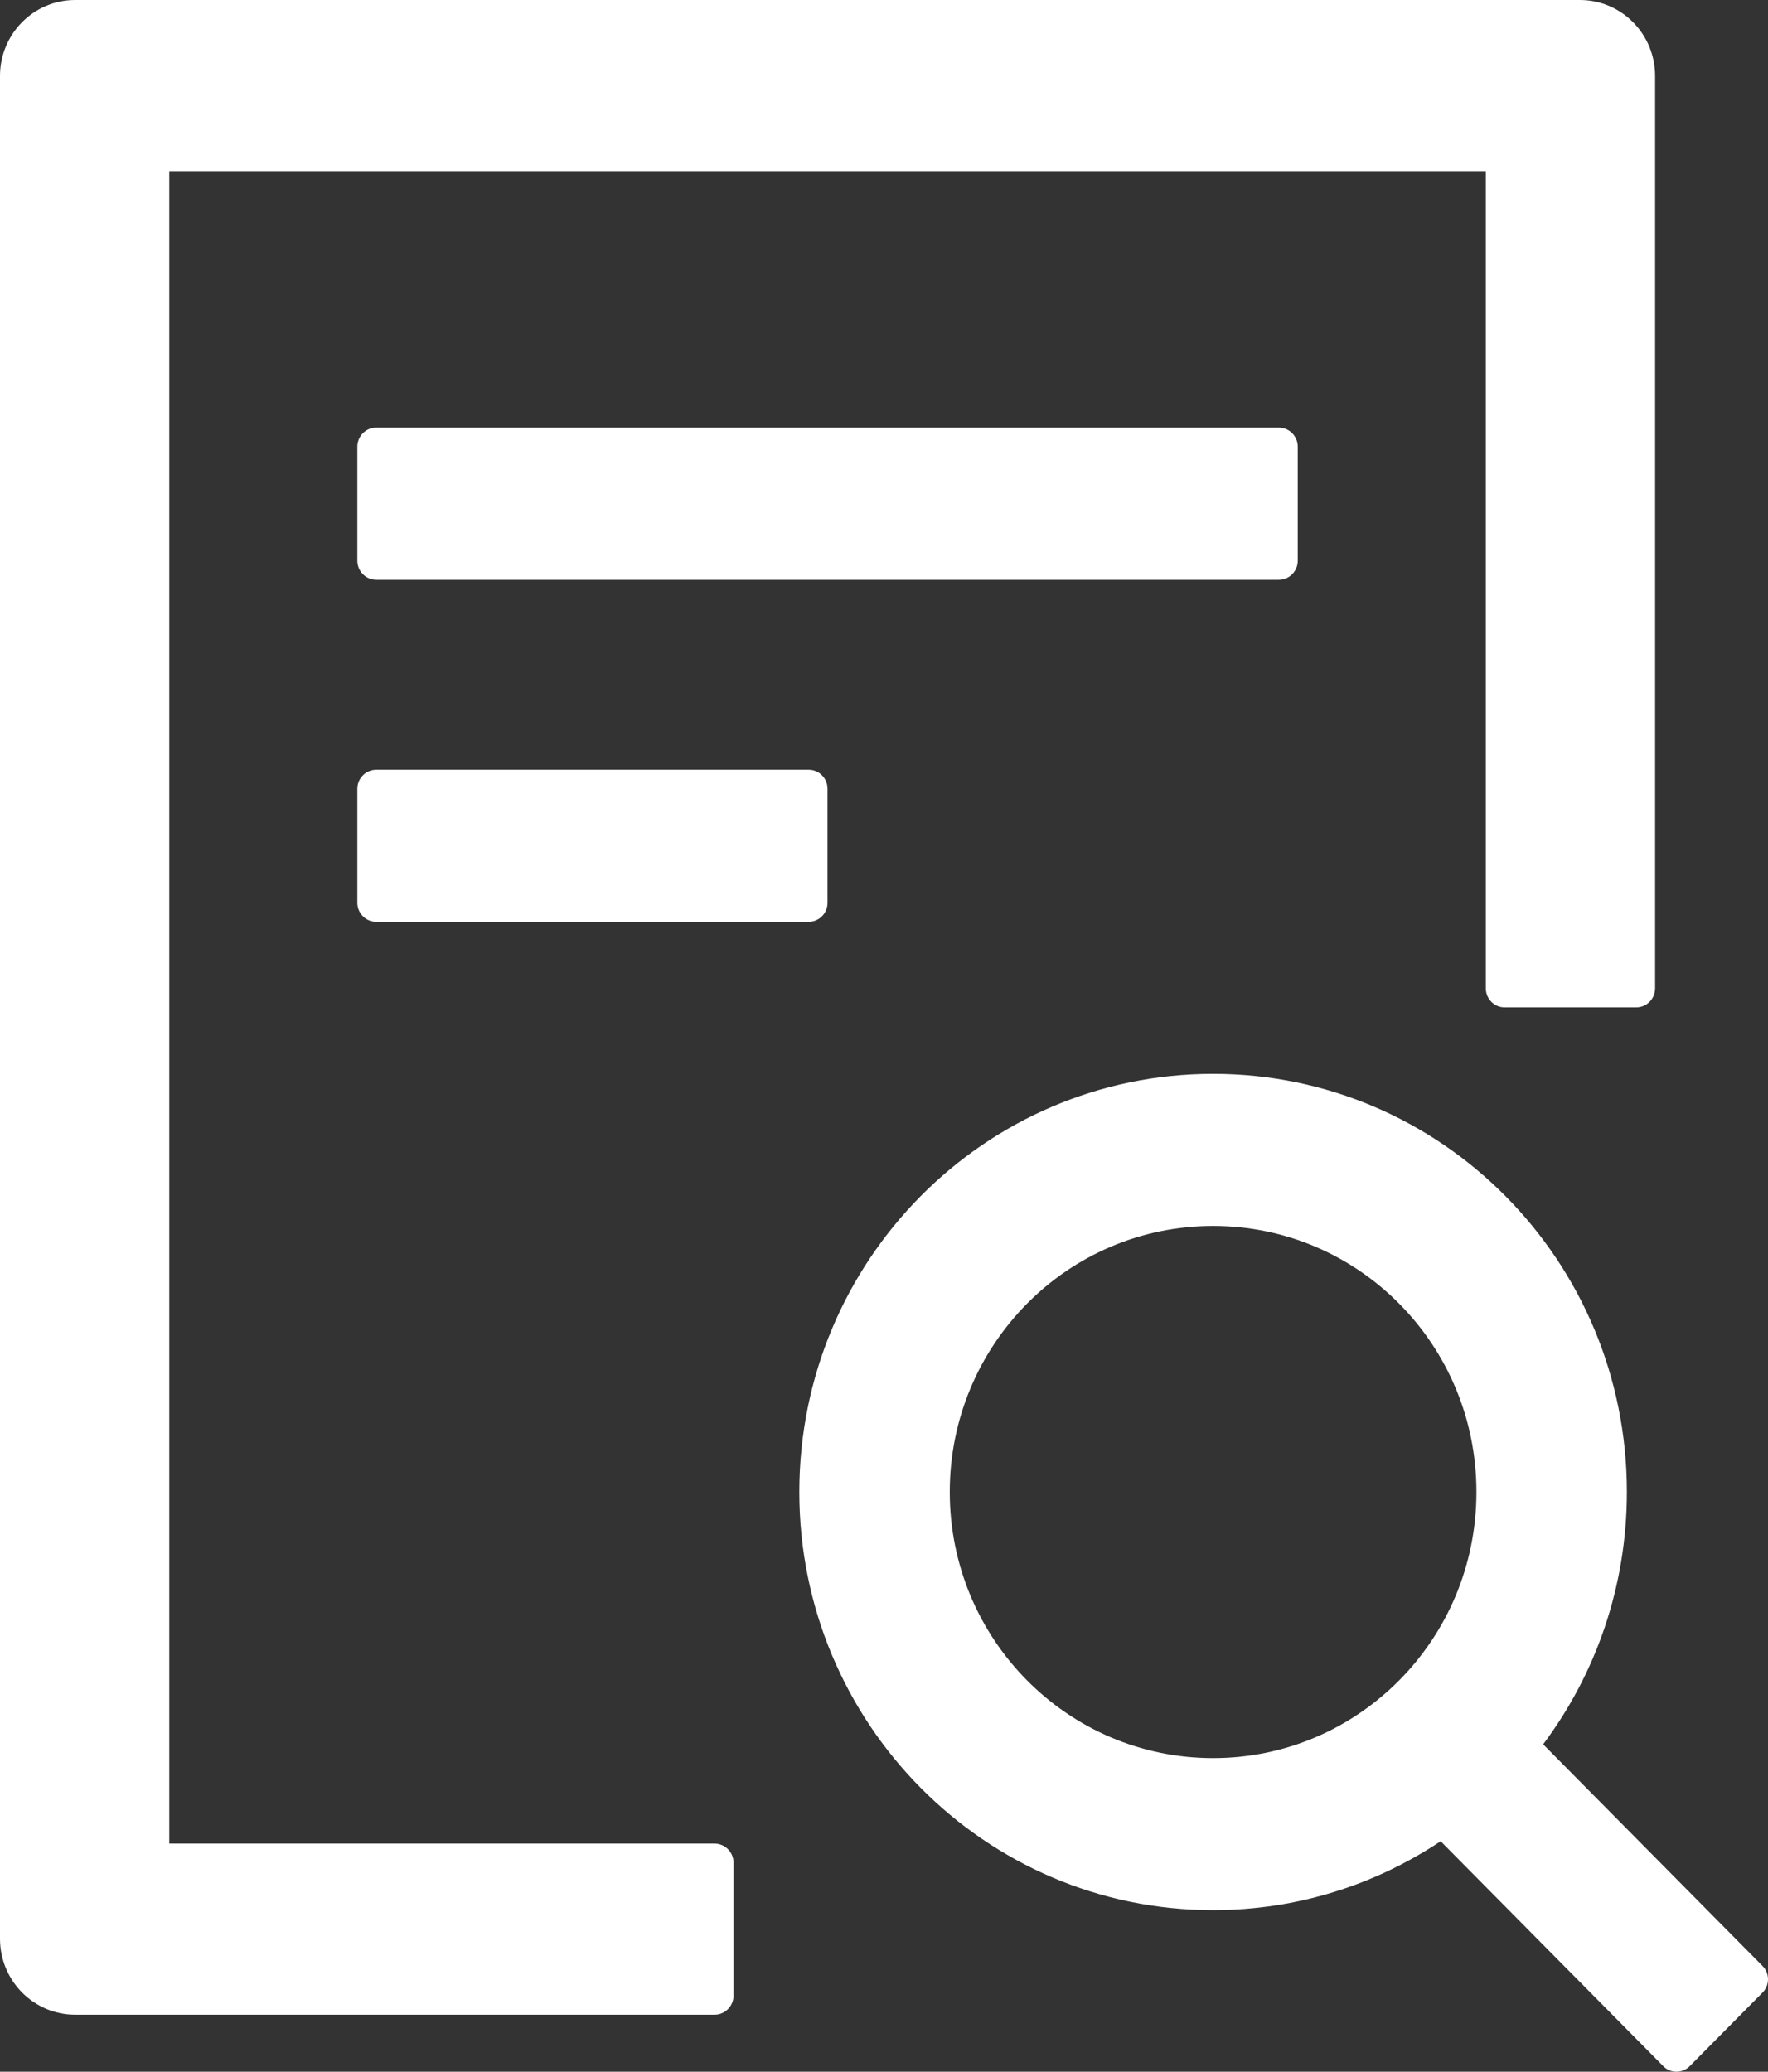 <svg width="35" height="41" viewBox="0 0 35 41" fill="none" xmlns="http://www.w3.org/2000/svg">
<rect x="0" y="0" width="35" height="41" fill="#333333" stroke="none"/>
<path d="M25.691 11.096V8.839C25.691 8.633 25.523 8.463 25.318 8.463H7.447C7.242 8.463 7.074 8.633 7.074 8.839V11.096C7.074 11.303 7.242 11.473 7.447 11.473H25.318C25.523 11.473 25.691 11.303 25.691 11.096ZM7.447 15.234C7.242 15.234 7.074 15.403 7.074 15.61V17.867C7.074 18.074 7.242 18.243 7.447 18.243H16.01C16.215 18.243 16.382 18.074 16.382 17.867V15.61C16.382 15.403 16.215 15.234 16.01 15.234H7.447ZM14.148 36.486H3.351V3.385H29.414V19.56C29.414 19.767 29.581 19.936 29.786 19.936H32.392C32.597 19.936 32.765 19.767 32.765 19.56V1.505C32.765 0.672 32.099 0 31.275 0H1.489C0.666 0 0 0.672 0 1.505V38.367C0 39.199 0.666 39.872 1.489 39.872H14.148C14.353 39.872 14.521 39.702 14.521 39.495V36.862C14.521 36.656 14.353 36.486 14.148 36.486ZM34.892 38.908L30.549 34.521C31.587 33.134 32.206 31.404 32.206 29.527C32.206 24.957 28.539 21.252 24.015 21.252C19.491 21.252 15.824 24.957 15.824 29.527C15.824 34.098 19.491 37.803 24.015 37.803C25.681 37.803 27.226 37.3 28.52 36.439L32.928 40.892C33.002 40.967 33.095 41 33.188 41C33.281 41 33.379 40.962 33.449 40.892L34.892 39.434C34.926 39.4 34.953 39.359 34.972 39.314C34.99 39.268 35 39.22 35 39.171C35 39.122 34.99 39.074 34.972 39.028C34.953 38.983 34.926 38.942 34.892 38.908ZM24.015 34.794C21.134 34.794 18.802 32.438 18.802 29.527C18.802 26.617 21.134 24.262 24.015 24.262C26.896 24.262 29.228 26.617 29.228 29.527C29.228 32.438 26.896 34.794 24.015 34.794Z" fill="white"/>
</svg>
